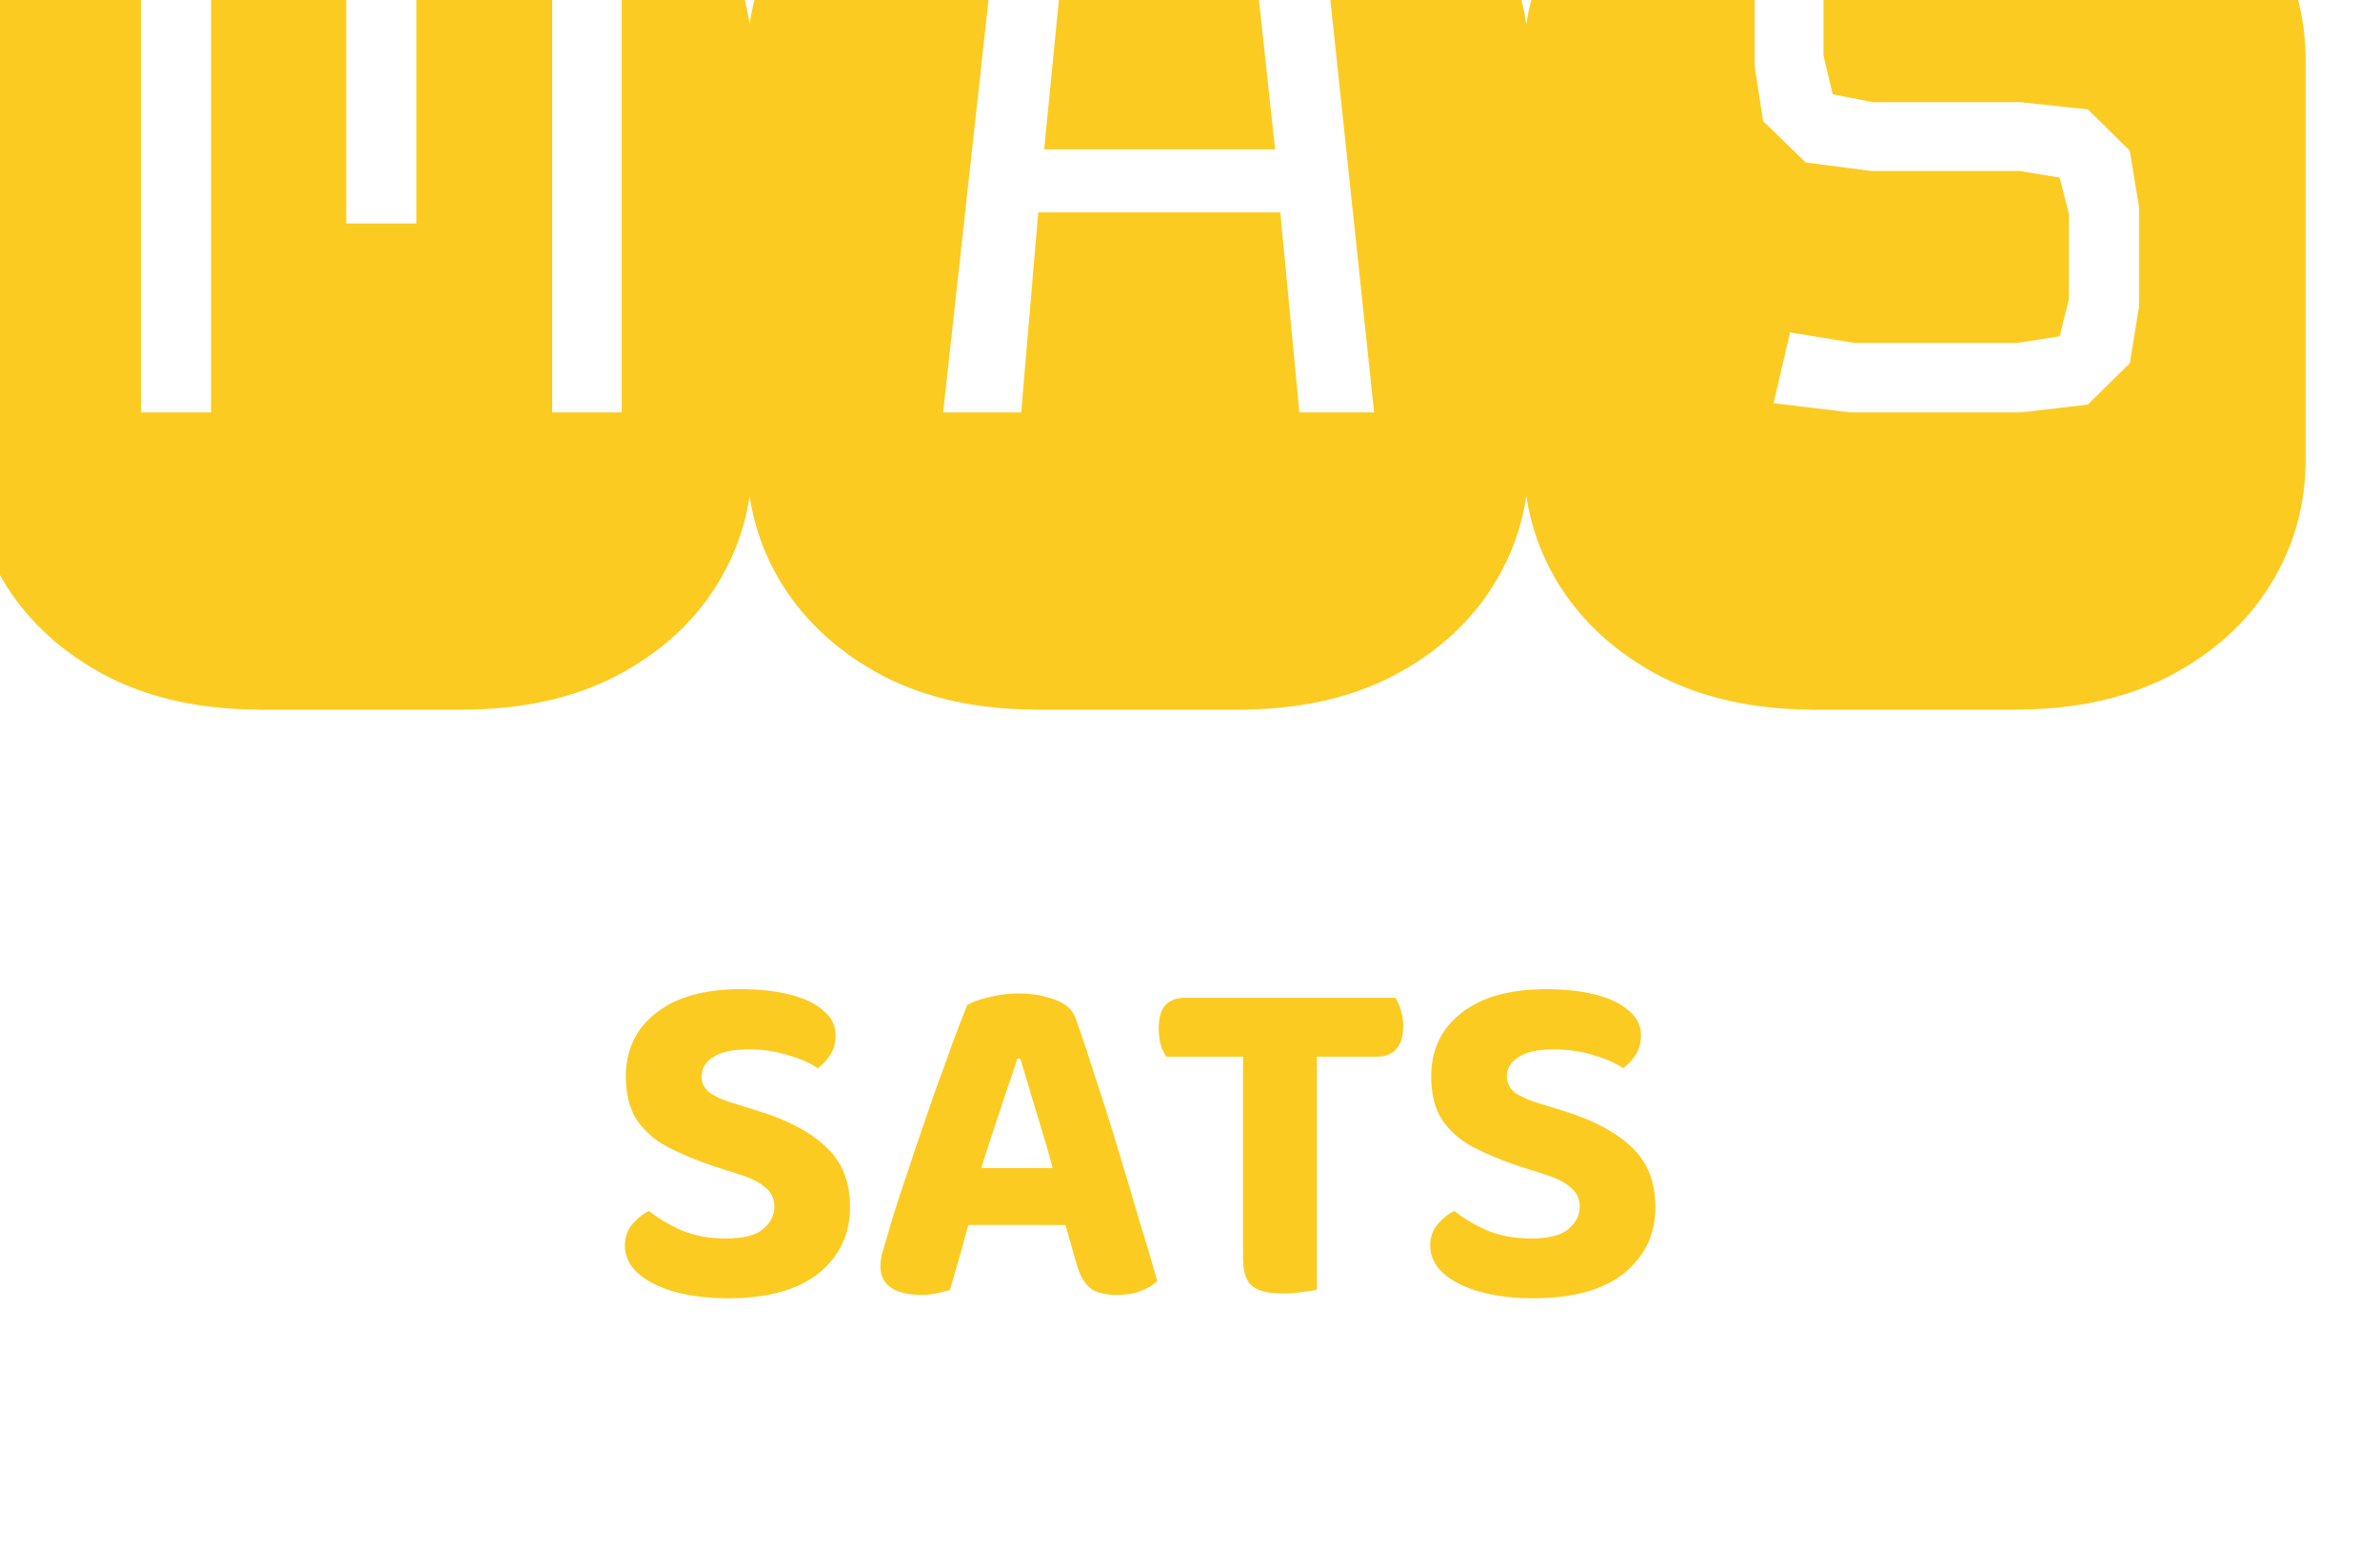 <svg width="41" height="27" viewBox="0 0 41 27" fill="none" xmlns="http://www.w3.org/2000/svg">
<g filter="url(#filter0_i_2648_15773)">
<path d="M5.264 16.129C4.247 16.129 3.366 15.937 2.62 15.553C1.874 15.161 1.294 14.637 0.88 13.982C0.473 13.326 0.269 12.607 0.269 11.823V4.952C0.269 4.161 0.473 3.442 0.88 2.794C1.294 2.139 1.874 1.619 2.62 1.235C3.366 0.843 4.247 0.647 5.264 0.647H8.745C9.762 0.647 10.643 0.843 11.389 1.235C12.143 1.619 12.723 2.139 13.13 2.794C13.537 3.442 13.74 4.161 13.74 4.952V11.823C13.74 12.607 13.537 13.326 13.13 13.982C12.723 14.637 12.143 15.161 11.389 15.553C10.643 15.937 9.762 16.129 8.745 16.129H5.264ZM3.208 11.01H4.417V2.964L4.971 2.862H6.259L6.745 2.964V7.755H7.954V2.964L8.44 2.862H9.739L10.293 2.964V11.01H11.491V2.545L10.779 1.822L9.83 1.664H8.349L7.739 1.845L7.355 2.625L6.982 1.845L6.361 1.664H4.88L3.931 1.822L3.208 2.545V11.01ZM18.645 16.129C17.627 16.129 16.746 15.937 16 15.553C15.254 15.161 14.674 14.637 14.26 13.982C13.853 13.326 13.649 12.607 13.649 11.823V4.952C13.649 4.161 13.853 3.442 14.26 2.794C14.674 2.139 15.254 1.619 16 1.235C16.746 0.843 17.627 0.647 18.645 0.647H22.125C23.142 0.647 24.024 0.843 24.77 1.235C25.523 1.619 26.103 2.139 26.51 2.794C26.917 3.442 27.12 4.161 27.12 4.952V11.823C27.12 12.607 26.917 13.326 26.51 13.982C26.103 14.637 25.523 15.161 24.77 15.553C24.024 15.937 23.142 16.129 22.125 16.129H18.645ZM17.028 11.01H18.373L18.667 7.563H22.837L23.165 11.01H24.453L23.56 2.591L22.86 1.89L21.357 1.664H20.147L18.645 1.89L17.955 2.591L17.028 11.01ZM18.769 6.478L19.108 3.031L20.204 2.862H21.311L22.374 3.031L22.747 6.478H18.769ZM32.025 16.129C31.008 16.129 30.126 15.937 29.38 15.553C28.634 15.161 28.054 14.637 27.64 13.982C27.233 13.326 27.03 12.607 27.03 11.823V4.952C27.03 4.161 27.233 3.442 27.64 2.794C28.054 2.139 28.634 1.619 29.38 1.235C30.126 0.843 31.008 0.647 32.025 0.647H35.505C36.522 0.647 37.404 0.843 38.15 1.235C38.903 1.619 39.483 2.139 39.89 2.794C40.297 3.442 40.5 4.161 40.5 4.952V11.823C40.5 12.607 40.297 13.326 39.89 13.982C39.483 14.637 38.903 15.161 38.15 15.553C37.404 15.937 36.522 16.129 35.505 16.129H32.025ZM32.657 11.01H35.596L36.748 10.874L37.471 10.162L37.63 9.19V7.473L37.471 6.501L36.748 5.789L35.573 5.664H33.042L32.352 5.529L32.194 4.862V3.675L32.352 3.009L33.098 2.862H35.968L37.031 3.077L37.302 1.845L35.991 1.664H33.019L31.889 1.822L31.154 2.545L31.008 3.495V5.043L31.154 5.992L31.889 6.704L33.019 6.851H35.573L36.262 6.964L36.42 7.586V9.066L36.262 9.699L35.528 9.812H32.725L31.618 9.631L31.335 10.851L32.657 11.01ZM13.282 25.24C13.581 25.24 13.794 25.187 13.922 25.082C14.055 24.971 14.121 24.841 14.121 24.692C14.121 24.553 14.068 24.442 13.963 24.359C13.864 24.271 13.714 24.196 13.514 24.135L13.074 23.994C12.775 23.894 12.509 23.783 12.277 23.661C12.05 23.54 11.872 23.382 11.745 23.188C11.623 22.994 11.562 22.747 11.562 22.448C11.562 21.989 11.737 21.623 12.086 21.352C12.434 21.08 12.919 20.945 13.54 20.945C13.855 20.945 14.135 20.975 14.379 21.036C14.628 21.097 14.822 21.188 14.96 21.31C15.104 21.427 15.176 21.57 15.176 21.742C15.176 21.87 15.146 21.98 15.085 22.075C15.029 22.163 14.957 22.241 14.869 22.307C14.741 22.219 14.572 22.144 14.362 22.083C14.152 22.016 13.919 21.983 13.664 21.983C13.398 21.983 13.199 22.027 13.066 22.116C12.933 22.199 12.867 22.31 12.867 22.448C12.867 22.559 12.911 22.651 12.999 22.723C13.088 22.789 13.221 22.85 13.398 22.905L13.855 23.047C14.359 23.202 14.747 23.409 15.018 23.67C15.29 23.924 15.425 24.268 15.425 24.7C15.425 25.165 15.245 25.545 14.885 25.838C14.525 26.126 14.005 26.27 13.323 26.27C12.986 26.27 12.684 26.234 12.418 26.162C12.152 26.09 11.939 25.985 11.778 25.846C11.623 25.708 11.546 25.547 11.546 25.365C11.546 25.221 11.587 25.099 11.67 24.999C11.759 24.894 11.856 24.816 11.961 24.766C12.111 24.888 12.296 24.999 12.518 25.099C12.745 25.193 12.999 25.24 13.282 25.24ZM18.357 22.141H18.307C18.252 22.318 18.185 22.515 18.108 22.731C18.036 22.947 17.961 23.174 17.883 23.412C17.806 23.645 17.731 23.877 17.659 24.11L17.509 24.858C17.476 24.963 17.443 25.074 17.41 25.19C17.382 25.306 17.352 25.42 17.318 25.531C17.285 25.642 17.255 25.747 17.227 25.846C17.199 25.946 17.172 26.04 17.144 26.129C17.083 26.145 17.014 26.162 16.936 26.179C16.859 26.201 16.767 26.212 16.662 26.212C16.429 26.212 16.252 26.17 16.13 26.087C16.009 26.004 15.948 25.882 15.948 25.722C15.948 25.655 15.956 25.586 15.973 25.514C15.995 25.442 16.02 25.359 16.047 25.265C16.097 25.082 16.166 24.852 16.255 24.575C16.349 24.298 16.449 23.999 16.554 23.678C16.665 23.351 16.776 23.03 16.886 22.714C17.003 22.399 17.108 22.108 17.202 21.842C17.302 21.576 17.382 21.368 17.443 21.219C17.521 21.169 17.642 21.125 17.809 21.086C17.98 21.042 18.149 21.019 18.315 21.019C18.553 21.019 18.767 21.055 18.955 21.127C19.143 21.194 19.262 21.302 19.312 21.451C19.418 21.745 19.531 22.086 19.653 22.473C19.78 22.855 19.908 23.257 20.035 23.678C20.163 24.099 20.284 24.509 20.401 24.908C20.523 25.301 20.628 25.655 20.716 25.971C20.655 26.038 20.567 26.093 20.451 26.137C20.334 26.187 20.196 26.212 20.035 26.212C19.808 26.212 19.647 26.17 19.553 26.087C19.459 26.004 19.387 25.88 19.337 25.713L19.071 24.783L18.93 24.077C18.864 23.828 18.794 23.587 18.723 23.354C18.651 23.121 18.584 22.903 18.523 22.698C18.462 22.487 18.407 22.302 18.357 22.141ZM16.953 25.007L17.443 24.027H19.387L19.553 25.007H16.953ZM22.262 22.108L22.254 21.094H24.821C24.854 21.144 24.885 21.213 24.912 21.302C24.94 21.39 24.954 21.485 24.954 21.584C24.954 21.762 24.912 21.895 24.829 21.983C24.752 22.066 24.644 22.108 24.505 22.108H22.262ZM23.433 21.094L23.442 22.108H20.875C20.836 22.058 20.802 21.989 20.775 21.9C20.753 21.811 20.742 21.717 20.742 21.618C20.742 21.435 20.78 21.302 20.858 21.219C20.941 21.136 21.049 21.094 21.182 21.094H23.433ZM22.195 21.884H23.467V26.121C23.411 26.137 23.328 26.151 23.217 26.162C23.107 26.179 22.993 26.187 22.877 26.187C22.628 26.187 22.45 26.143 22.345 26.054C22.245 25.965 22.195 25.81 22.195 25.589V21.884ZM27.156 25.24C27.455 25.24 27.668 25.187 27.796 25.082C27.928 24.971 27.995 24.841 27.995 24.692C27.995 24.553 27.942 24.442 27.837 24.359C27.737 24.271 27.588 24.196 27.388 24.135L26.948 23.994C26.649 23.894 26.383 23.783 26.151 23.661C25.923 23.54 25.746 23.382 25.619 23.188C25.497 22.994 25.436 22.747 25.436 22.448C25.436 21.989 25.61 21.623 25.959 21.352C26.308 21.08 26.793 20.945 27.413 20.945C27.729 20.945 28.009 20.975 28.252 21.036C28.502 21.097 28.695 21.188 28.834 21.31C28.978 21.427 29.05 21.57 29.05 21.742C29.05 21.87 29.02 21.98 28.959 22.075C28.903 22.163 28.831 22.241 28.743 22.307C28.615 22.219 28.446 22.144 28.236 22.083C28.025 22.016 27.793 21.983 27.538 21.983C27.272 21.983 27.073 22.027 26.94 22.116C26.807 22.199 26.74 22.31 26.74 22.448C26.74 22.559 26.785 22.651 26.873 22.723C26.962 22.789 27.095 22.85 27.272 22.905L27.729 23.047C28.233 23.202 28.621 23.409 28.892 23.67C29.163 23.924 29.299 24.268 29.299 24.7C29.299 25.165 29.119 25.545 28.759 25.838C28.399 26.126 27.878 26.27 27.197 26.27C26.859 26.27 26.558 26.234 26.292 26.162C26.026 26.09 25.813 25.985 25.652 25.846C25.497 25.708 25.419 25.547 25.419 25.365C25.419 25.221 25.461 25.099 25.544 24.999C25.633 24.894 25.73 24.816 25.835 24.766C25.984 24.888 26.17 24.999 26.391 25.099C26.619 25.193 26.873 25.24 27.156 25.24Z" fill="#FCCB21"/>
</g>
<defs>
<filter id="filter0_i_2648_15773" x="-0.512" y="-1.695" width="41.011" height="27.964" filterUnits="userSpaceOnUse" color-interpolation-filters="sRGB">
<feFlood flood-opacity="0" result="BackgroundImageFix"/>
<feBlend mode="normal" in="SourceGraphic" in2="BackgroundImageFix" result="shape"/>
<feColorMatrix in="SourceAlpha" type="matrix" values="0 0 0 0 0 0 0 0 0 0 0 0 0 0 0 0 0 0 127 0" result="hardAlpha"/>
<feOffset dx="-0.781" dy="-3.905"/>
<feGaussianBlur stdDeviation="1.172"/>
<feComposite in2="hardAlpha" operator="arithmetic" k2="-1" k3="1"/>
<feColorMatrix type="matrix" values="0 0 0 0 0 0 0 0 0 0 0 0 0 0 0 0 0 0 0.25 0"/>
<feBlend mode="normal" in2="shape" result="effect1_innerShadow_2648_15773"/>
</filter>
</defs>
</svg>
